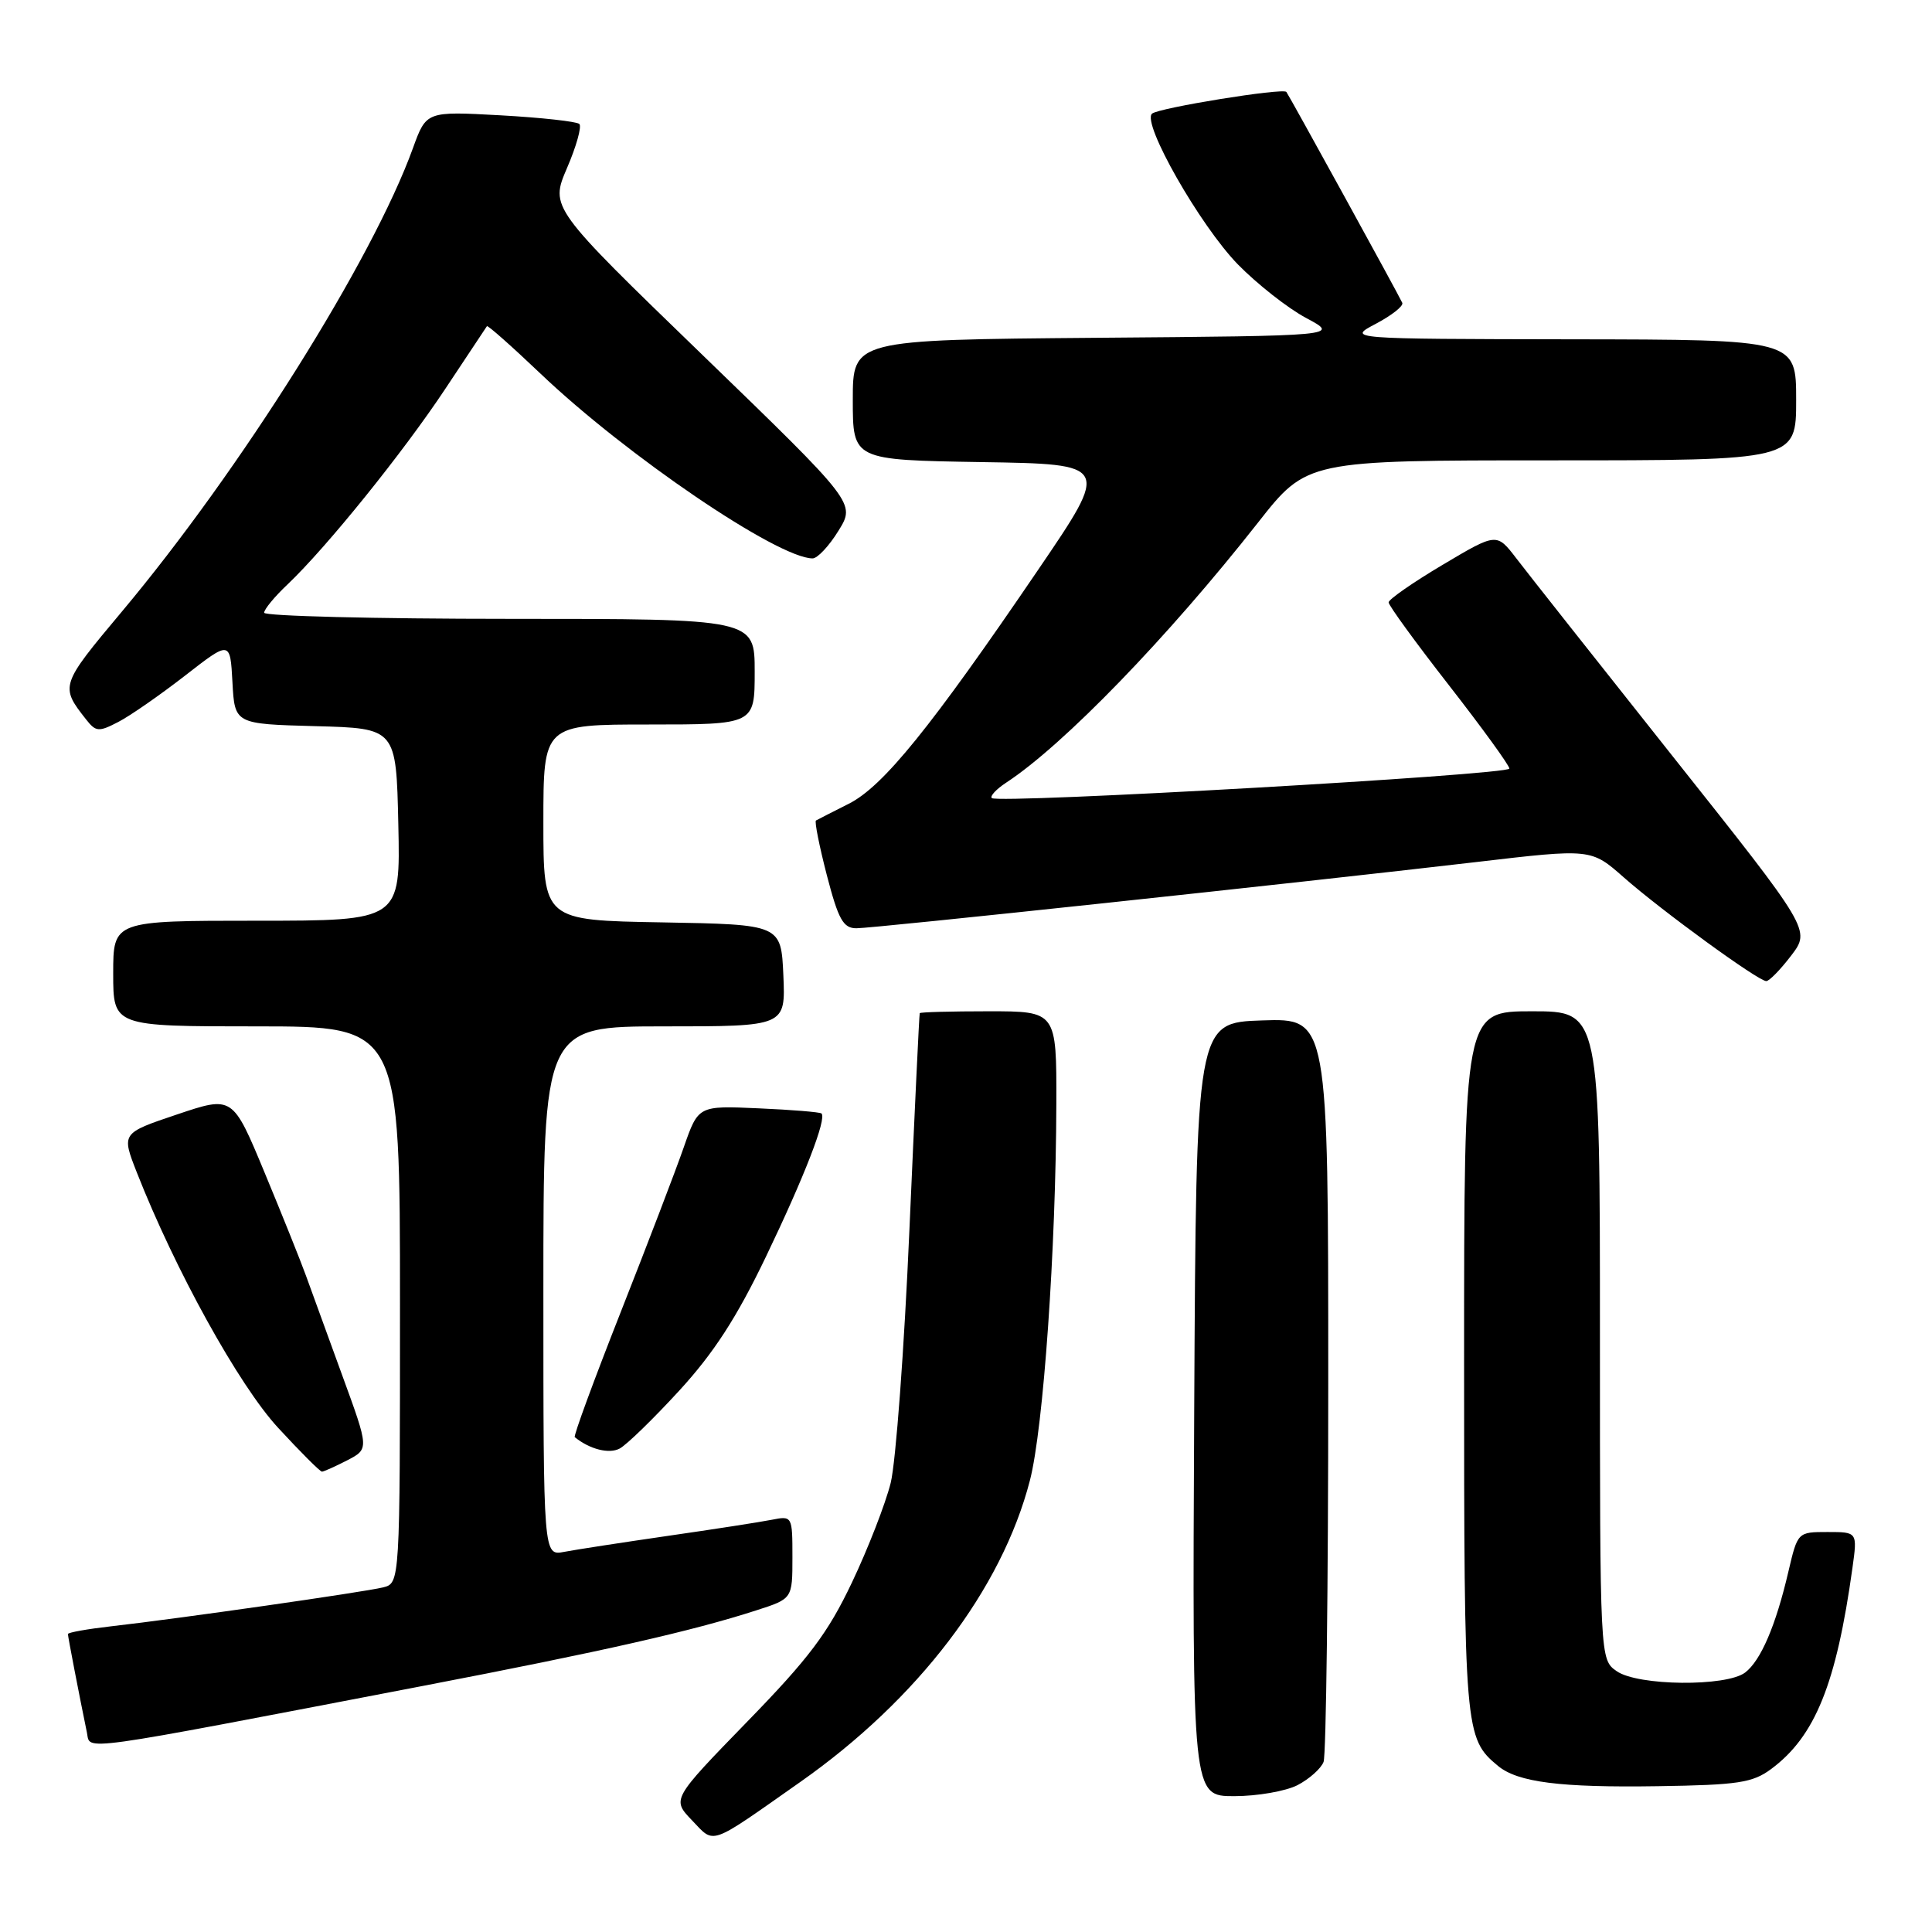 <?xml version="1.0" encoding="UTF-8" standalone="no"?>
<!DOCTYPE svg PUBLIC "-//W3C//DTD SVG 1.1//EN" "http://www.w3.org/Graphics/SVG/1.1/DTD/svg11.dtd" >
<svg xmlns="http://www.w3.org/2000/svg" xmlns:xlink="http://www.w3.org/1999/xlink" version="1.1" viewBox="0 0 256 256">
 <g >
 <path fill="currentColor"
d=" M 106.00 236.15 C 121.63 225.18 132.74 210.59 136.47 196.16 C 138.26 189.22 139.92 165.52 139.97 146.25 C 140.00 134.00 140.00 134.00 131.00 134.00 C 126.05 134.00 121.94 134.11 121.87 134.25 C 121.80 134.39 121.19 147.32 120.50 163.00 C 119.82 178.68 118.70 193.75 118.02 196.50 C 117.33 199.25 115.03 205.18 112.89 209.68 C 109.71 216.38 107.20 219.72 99.01 228.13 C 89.02 238.41 89.02 238.41 91.69 241.20 C 94.75 244.39 93.80 244.72 106.00 236.15 Z  M 171.93 236.54 C 173.48 235.73 175.04 234.35 175.38 233.46 C 175.72 232.56 176.00 210.03 176.00 183.38 C 176.00 134.92 176.00 134.92 167.25 135.21 C 158.50 135.50 158.50 135.50 158.24 186.75 C 157.98 238.00 157.98 238.00 163.54 238.00 C 166.60 238.00 170.37 237.34 171.93 236.54 Z  M 234.68 234.41 C 240.52 230.08 243.32 223.14 245.46 207.75 C 246.12 203.00 246.12 203.00 242.16 203.00 C 238.20 203.00 238.20 203.01 236.97 208.25 C 235.30 215.42 233.31 220.04 231.24 221.62 C 228.73 223.52 217.02 223.40 214.22 221.44 C 212.00 219.89 212.00 219.89 212.00 176.94 C 212.00 134.00 212.00 134.00 203.00 134.00 C 194.00 134.00 194.00 134.00 194.00 180.55 C 194.00 229.49 194.07 230.32 198.49 233.99 C 201.11 236.16 206.73 236.88 219.68 236.68 C 230.29 236.52 232.22 236.23 234.68 234.41 Z  M 56.00 223.40 C 79.93 218.80 91.75 216.12 100.25 213.37 C 105.00 211.84 105.00 211.84 105.00 206.34 C 105.00 200.88 104.98 200.84 102.25 201.38 C 100.74 201.68 94.55 202.64 88.50 203.51 C 82.45 204.39 76.26 205.34 74.75 205.63 C 72.00 206.16 72.00 206.16 72.00 171.08 C 72.00 136.00 72.00 136.00 88.05 136.00 C 104.09 136.00 104.09 136.00 103.80 129.25 C 103.50 122.50 103.50 122.50 87.75 122.22 C 72.00 121.95 72.00 121.95 72.00 108.97 C 72.00 96.00 72.00 96.00 86.00 96.00 C 100.00 96.00 100.00 96.00 100.00 89.00 C 100.00 82.00 100.00 82.00 67.50 82.00 C 49.62 82.00 35.00 81.63 35.00 81.19 C 35.00 80.74 36.39 79.05 38.10 77.44 C 43.28 72.52 53.42 59.95 59.02 51.50 C 61.94 47.10 64.41 43.37 64.52 43.22 C 64.63 43.07 67.82 45.89 71.61 49.50 C 82.99 60.34 103.05 73.97 107.67 73.99 C 108.31 74.00 109.86 72.35 111.10 70.33 C 113.37 66.67 113.37 66.67 93.13 47.08 C 72.89 27.50 72.89 27.50 75.13 22.27 C 76.37 19.40 77.10 16.77 76.77 16.43 C 76.43 16.10 71.73 15.58 66.32 15.28 C 56.49 14.74 56.49 14.74 54.72 19.62 C 49.36 34.44 31.87 62.29 16.14 81.05 C 7.98 90.79 7.94 90.92 11.40 95.32 C 12.70 96.98 13.08 97.01 15.66 95.67 C 17.22 94.87 21.20 92.10 24.50 89.54 C 30.50 84.87 30.50 84.87 30.80 90.40 C 31.10 95.93 31.10 95.93 41.80 96.22 C 52.50 96.50 52.50 96.50 52.78 109.25 C 53.06 122.00 53.06 122.00 34.03 122.00 C 15.00 122.00 15.00 122.00 15.00 129.00 C 15.00 136.00 15.00 136.00 34.00 136.00 C 53.00 136.00 53.00 136.00 53.00 172.89 C 53.00 209.78 53.00 209.78 50.75 210.34 C 48.23 210.96 23.62 214.49 14.75 215.49 C 11.59 215.85 9.00 216.31 9.00 216.52 C 9.00 216.87 10.51 224.69 11.52 229.59 C 12.02 231.98 9.43 232.34 56.00 223.40 Z  M 46.01 193.50 C 48.91 191.99 48.91 191.99 45.35 182.25 C 43.40 176.89 41.23 170.93 40.53 169.00 C 39.83 167.07 37.37 160.93 35.05 155.35 C 30.83 145.19 30.83 145.19 23.46 147.67 C 16.09 150.15 16.09 150.15 18.12 155.33 C 23.21 168.29 31.67 183.59 36.86 189.20 C 39.80 192.39 42.41 195.00 42.66 195.00 C 42.90 195.00 44.41 194.32 46.01 193.50 Z  M 90.00 184.27 C 94.57 179.29 97.62 174.59 101.50 166.50 C 106.61 155.86 109.57 148.21 108.85 147.54 C 108.66 147.36 104.91 147.05 100.52 146.86 C 92.53 146.50 92.53 146.50 90.61 152.00 C 89.56 155.03 85.80 164.85 82.26 173.83 C 78.72 182.81 75.97 190.28 76.16 190.43 C 78.14 192.04 80.71 192.69 82.11 191.94 C 83.03 191.45 86.58 188.00 90.00 184.27 Z  M 237.34 126.62 C 239.92 123.23 239.92 123.23 221.71 100.30 C 211.70 87.68 202.33 75.84 200.91 73.97 C 198.31 70.59 198.31 70.59 191.16 74.84 C 187.22 77.18 184.00 79.42 184.00 79.82 C 184.00 80.22 187.60 85.17 192.00 90.81 C 196.40 96.46 200.00 101.42 200.00 101.84 C 200.00 102.67 132.20 106.53 131.42 105.75 C 131.15 105.49 132.01 104.57 133.33 103.70 C 140.92 98.73 154.76 84.43 166.69 69.25 C 173.17 61.00 173.17 61.00 205.58 61.00 C 238.00 61.00 238.00 61.00 238.00 53.00 C 238.00 45.00 238.00 45.00 208.25 44.96 C 178.50 44.91 178.50 44.91 182.31 42.90 C 184.41 41.79 185.99 40.55 185.81 40.13 C 185.46 39.29 170.83 12.68 170.45 12.18 C 170.01 11.62 153.53 14.29 152.65 15.06 C 151.26 16.28 159.00 29.87 164.02 35.03 C 166.58 37.64 170.65 40.85 173.08 42.14 C 177.50 44.50 177.50 44.50 145.25 44.76 C 113.00 45.03 113.00 45.03 113.00 52.99 C 113.00 60.95 113.00 60.95 130.04 61.23 C 147.09 61.50 147.09 61.50 137.56 75.50 C 123.35 96.39 117.02 104.21 112.47 106.50 C 110.29 107.60 108.33 108.60 108.12 108.72 C 107.91 108.83 108.56 112.10 109.56 115.97 C 111.09 121.85 111.73 123.00 113.48 123.00 C 115.77 123.00 171.59 117.03 195.66 114.22 C 210.83 112.44 210.83 112.44 215.16 116.26 C 220.20 120.70 232.98 130.00 234.04 130.00 C 234.44 130.00 235.92 128.48 237.34 126.62 Z "/>
</g>
</svg>